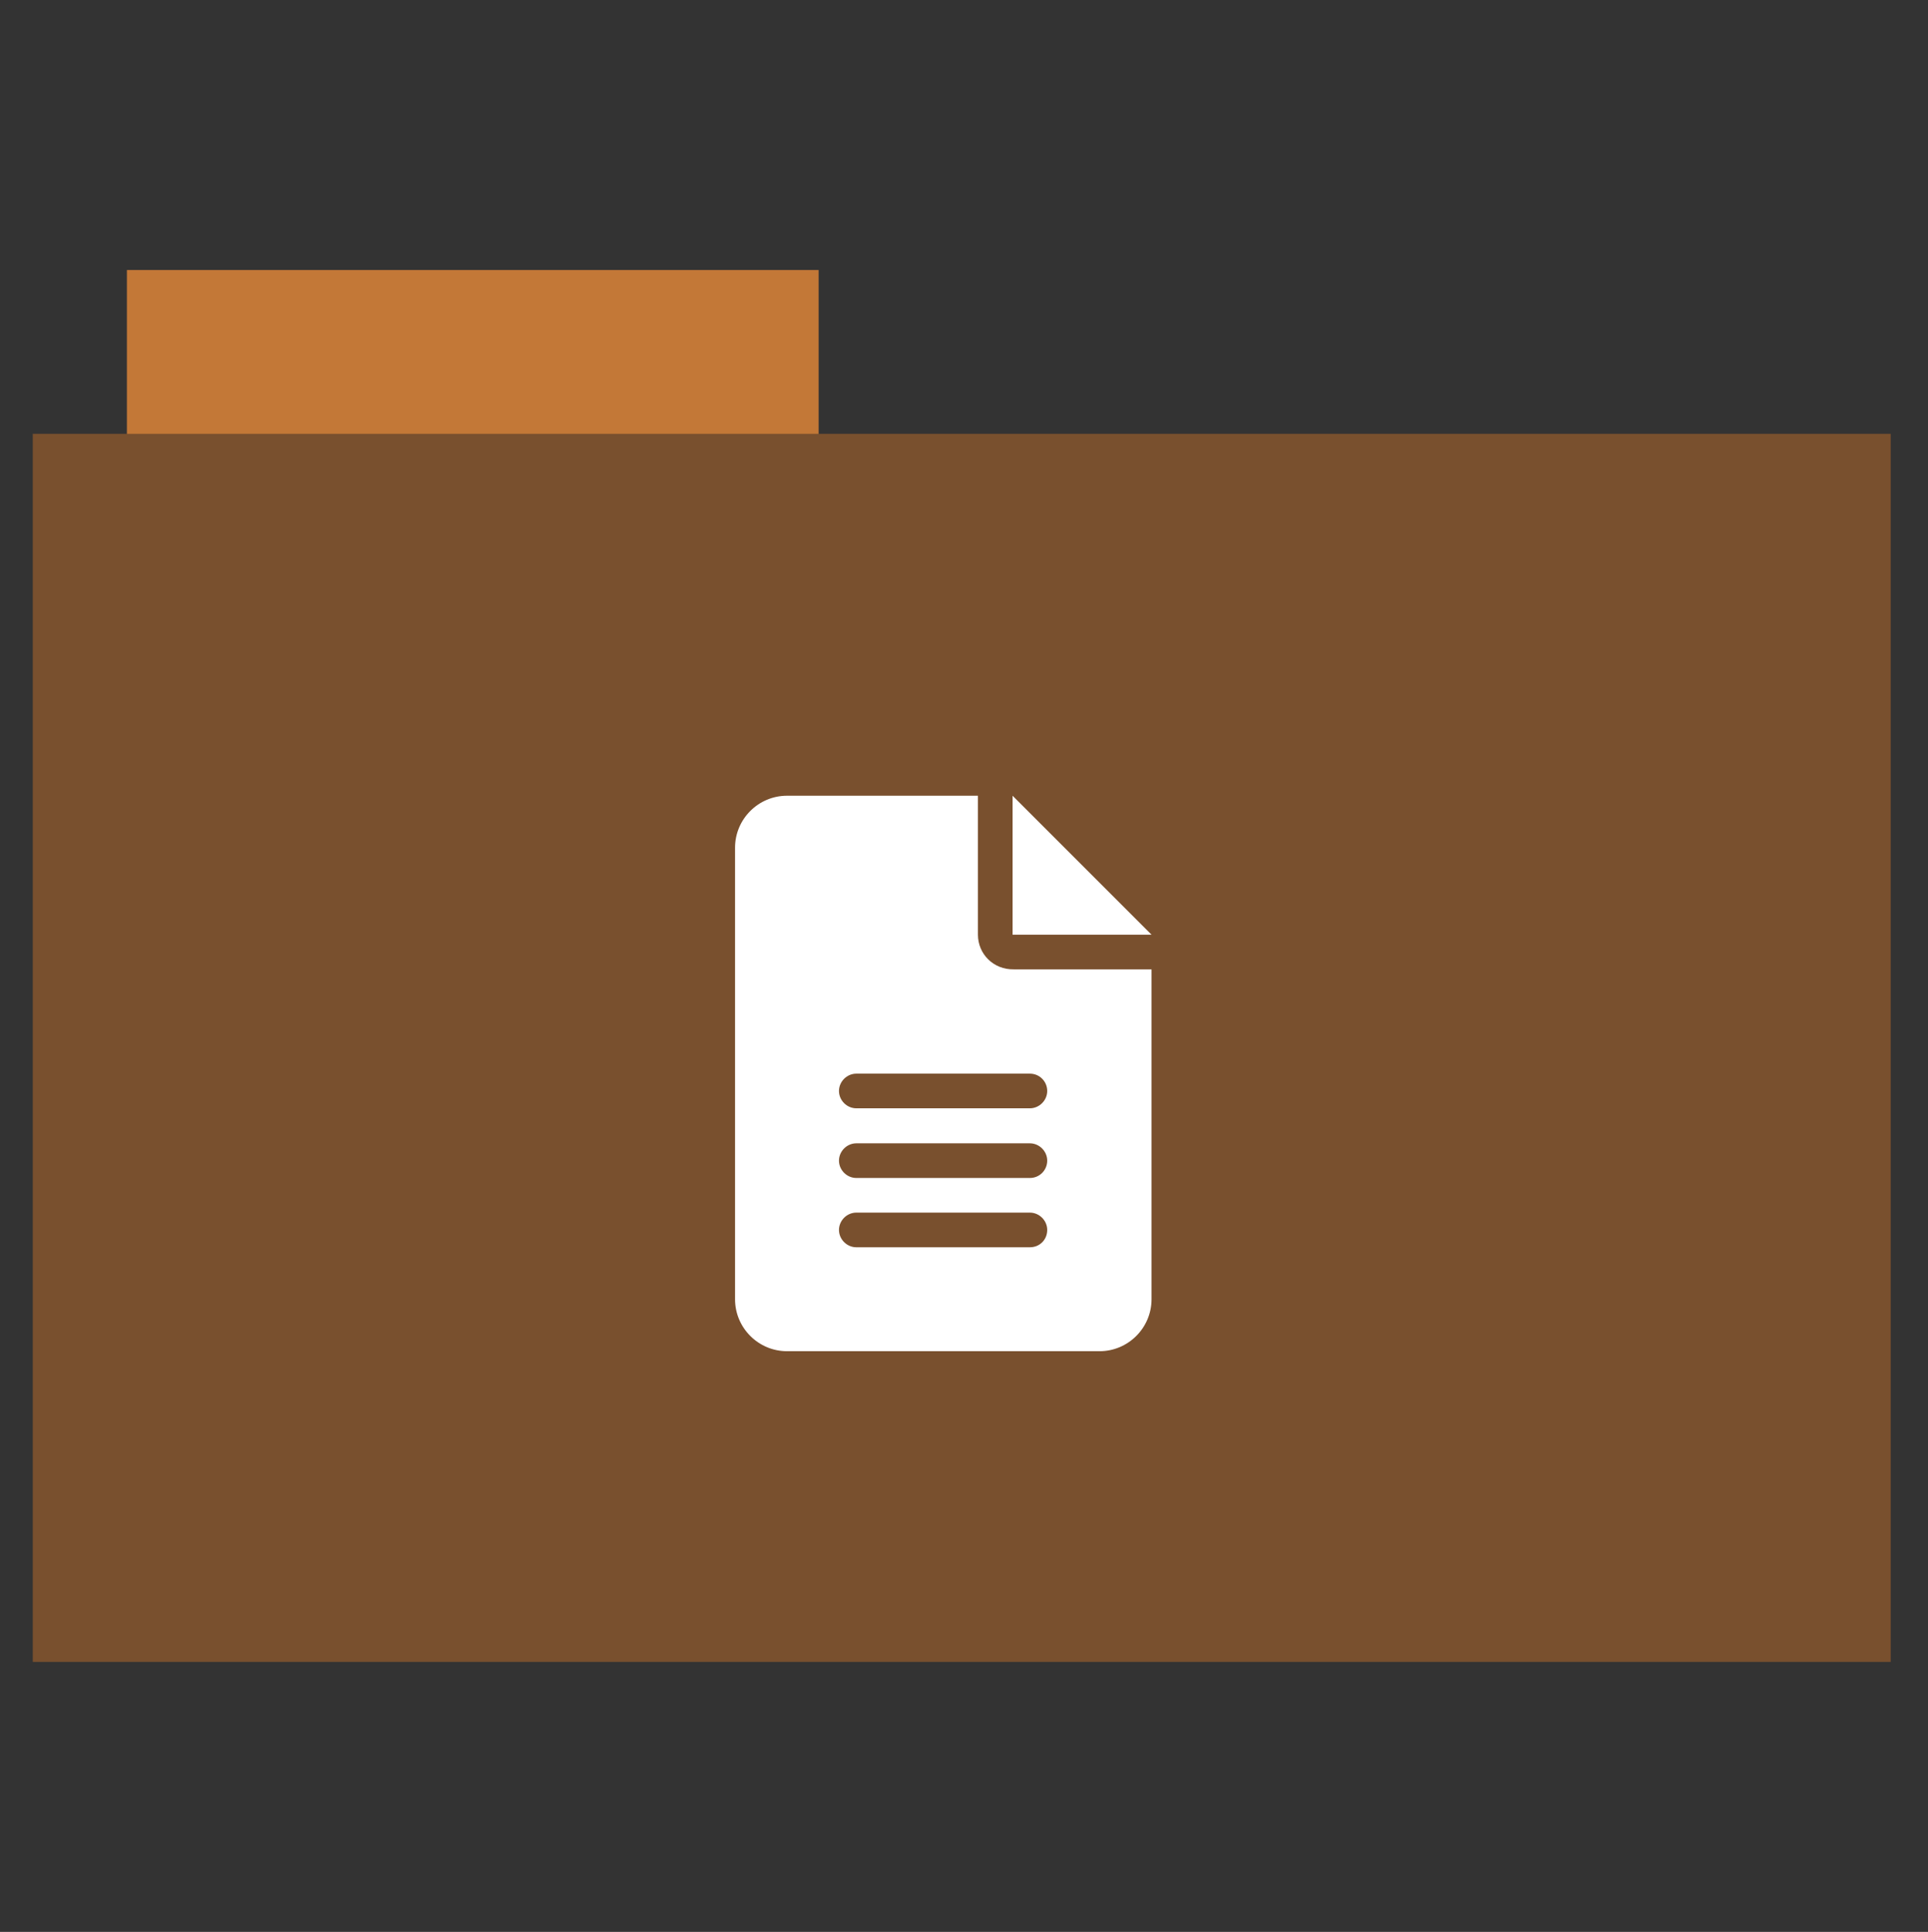 <?xml version="1.0" encoding="utf-8"?>
<!-- Generator: Adobe Illustrator 26.0.1, SVG Export Plug-In . SVG Version: 6.00 Build 0)  -->
<svg version="1.1" id="Calque_1" xmlns="http://www.w3.org/2000/svg" xmlns:xlink="http://www.w3.org/1999/xlink" x="0px" y="0px"
	 viewBox="0 0 512 513" style="enable-background:new 0 0 512 513;" xml:space="preserve">
<rect x="0" y="0" width="512" height="513" fill="#333333" stroke="none"/>
<style type="text/css">
	.st0{fill:#c37837;}
	.st1{fill:#79502e;}
	.st2{fill:#FFFFFF;}
</style>
<rect x="33.7" y="71.7" class="st0" width="183.7" height="44.6"/>
<rect x="8.7" y="115.2" class="st1" width="493.4" height="326.1"/>
<path class="st2" d="M268.9,211.3v36.9h36.9L268.9,211.3z M259.7,248.2v-36.9H209c-7.6,0-13.8,6.2-13.8,13.8v119.9
	c0,7.6,6.2,13.8,13.8,13.8h83c7.6,0,13.8-6.2,13.8-13.8v-87.6h-36.6C263.8,257.5,259.7,253.3,259.7,248.2z M273.5,331.2h-46.1
	c-2.5,0-4.6-2.1-4.6-4.6c0-2.5,2.1-4.6,4.6-4.6h46.1c2.5,0,4.6,2.1,4.6,4.6C278.1,329.2,276.1,331.2,273.5,331.2z M273.5,312.8
	h-46.1c-2.5,0-4.6-2.1-4.6-4.6s2.1-4.6,4.6-4.6h46.1c2.5,0,4.6,2.1,4.6,4.6C278.1,310.7,276.1,312.8,273.5,312.8z M278.1,289.7
	c0,2.5-2.1,4.6-4.6,4.6h-46.1c-2.5,0-4.6-2.1-4.6-4.6s2.1-4.6,4.6-4.6h46.1C276.1,285.1,278.1,287.2,278.1,289.7z"/>
</svg>
